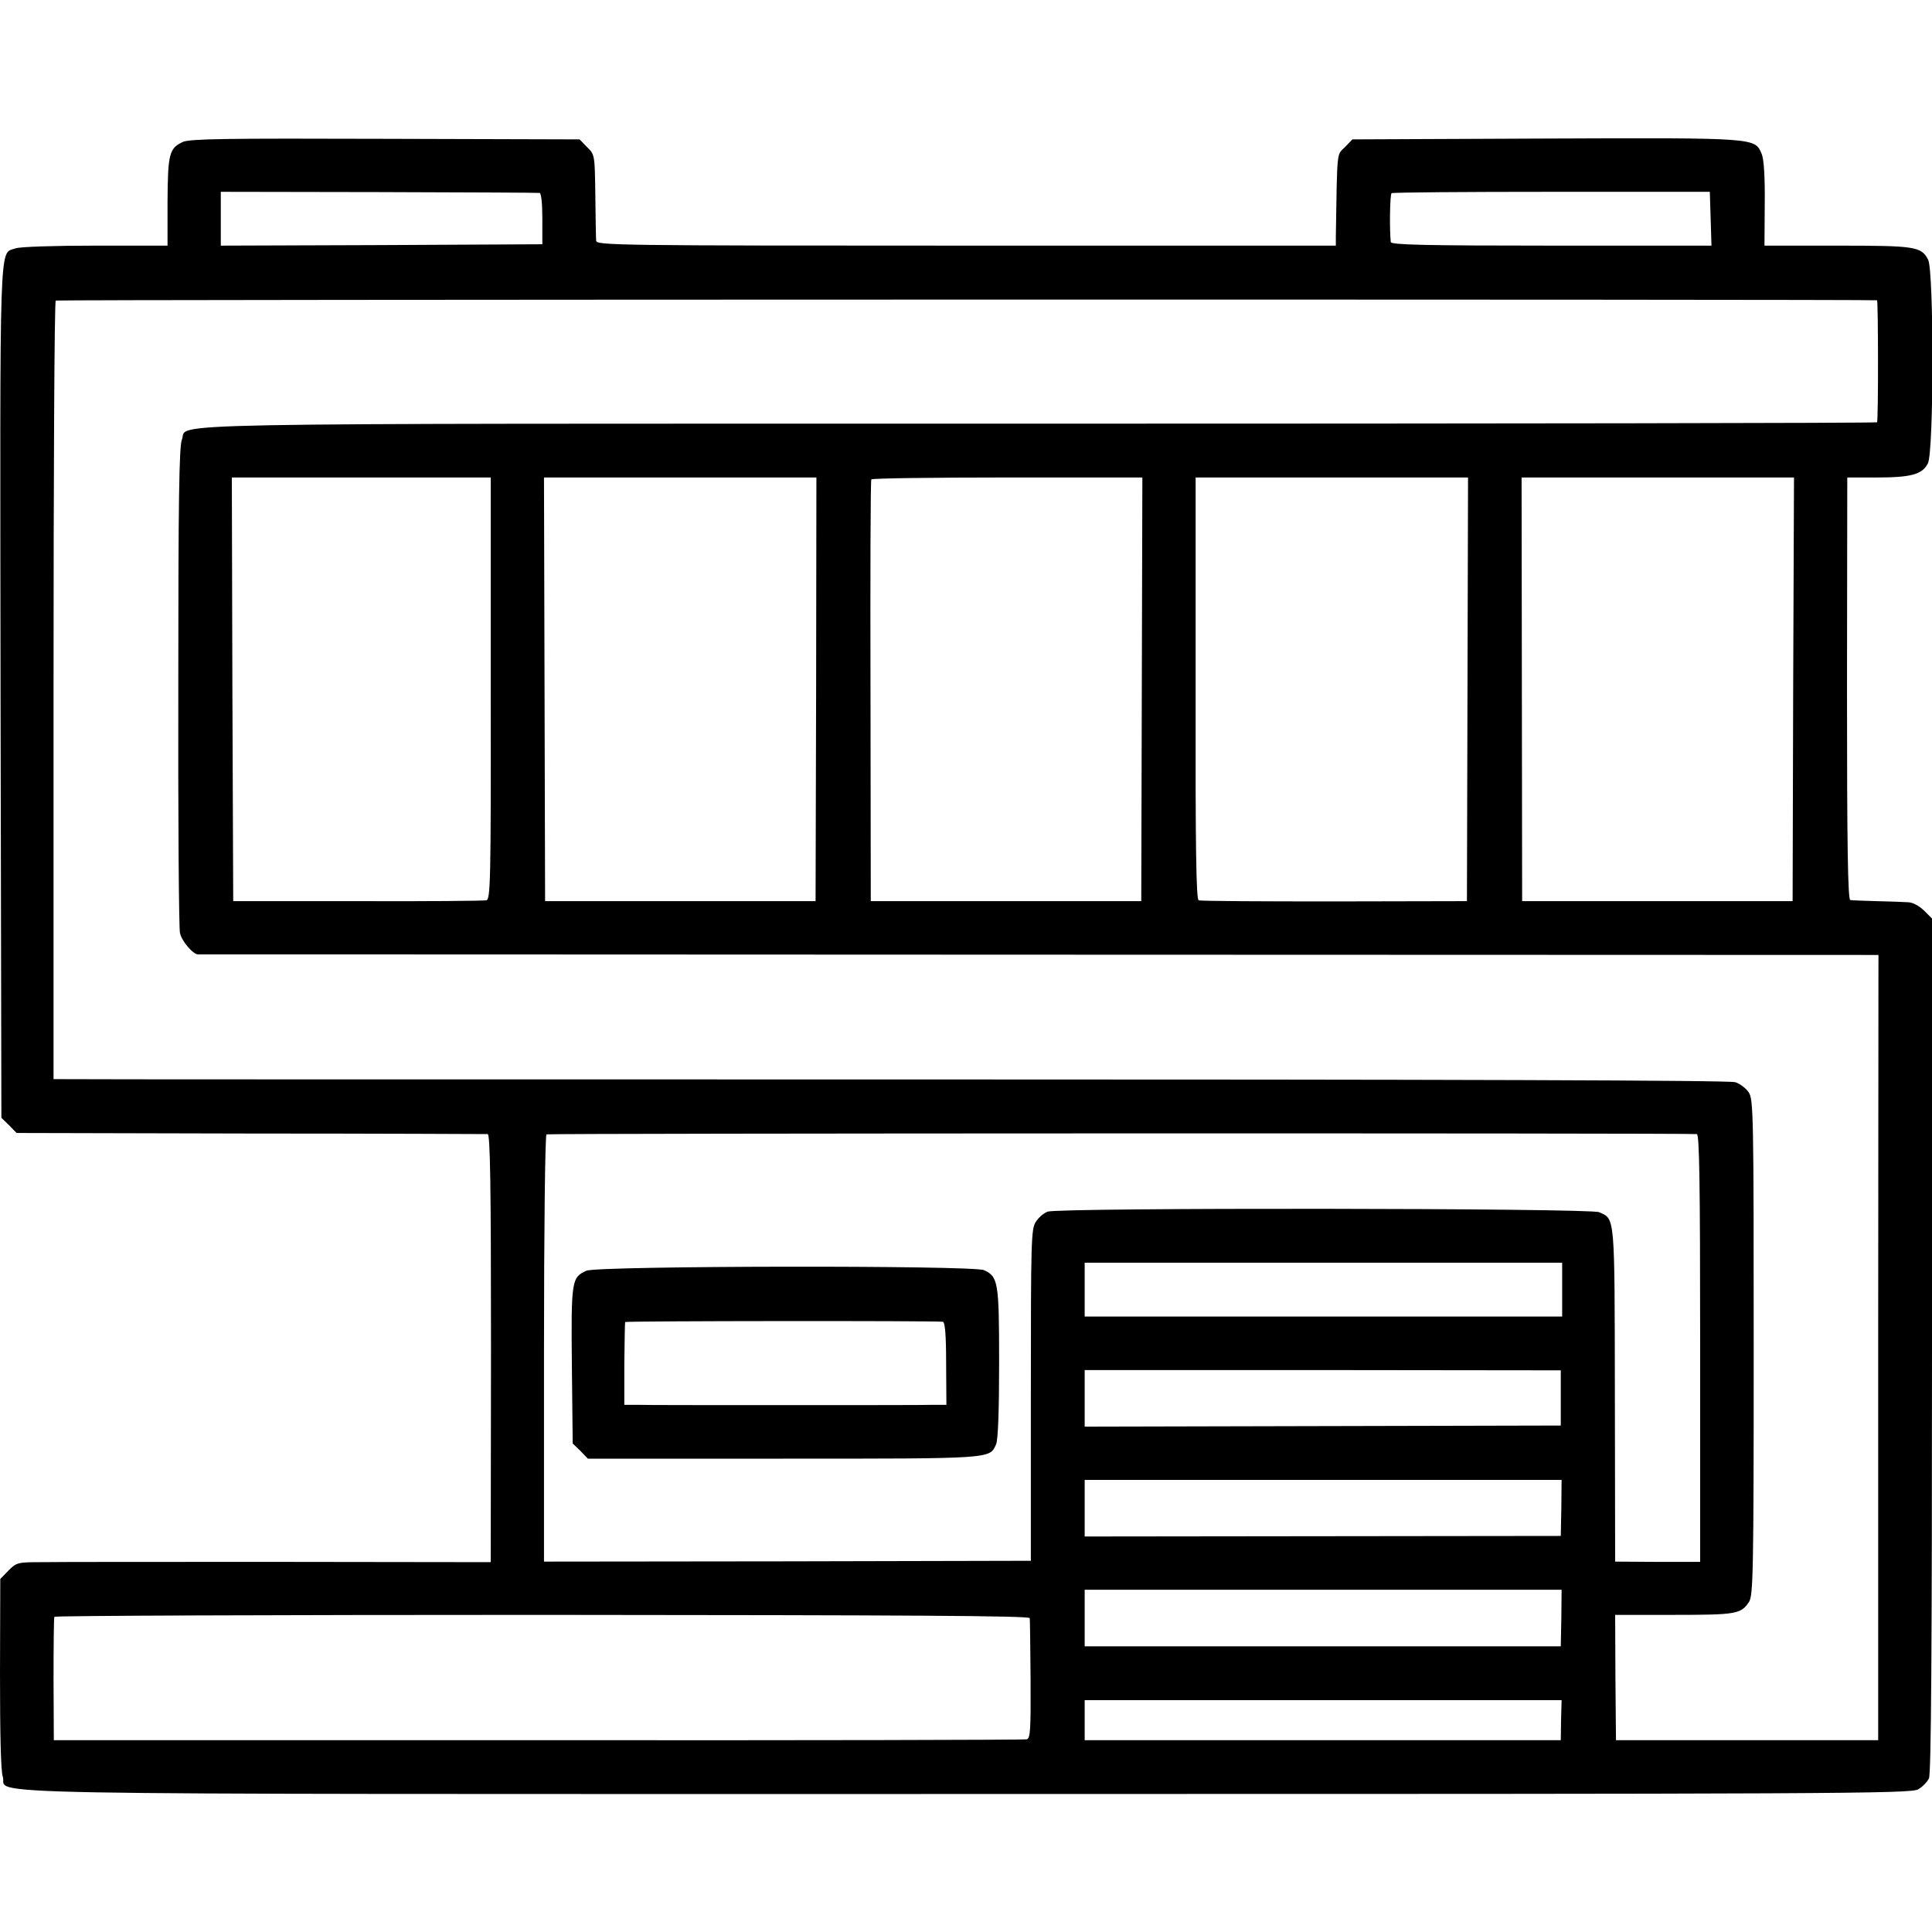 <?xml version="1.0" standalone="no"?>
<!DOCTYPE svg PUBLIC "-//W3C//DTD SVG 20010904//EN"
 "http://www.w3.org/TR/2001/REC-SVG-20010904/DTD/svg10.dtd">
<svg version="1.0" xmlns="http://www.w3.org/2000/svg"
 width="700pt" height="700pt" viewBox="0 0 700 700"
 preserveAspectRatio="xMidYMid meet">
<g transform="translate(0,700) scale(0.1,-0.1)"
fill="#000000" stroke="none">
<path d="M663 6486 c-50 -23 -55 -43 -56 -218 l0 -158 -263 0 c-145 0 -274 -4
-288 -10 -60 -22 -56 76 -54 -1609 l3 -1541 28 -27 27 -28 848 -2 c466 0 852
-2 859 -2 9 -1 12 -179 12 -776 l-1 -775 -766 1 c-422 0 -808 0 -859 -1 -88 0
-93 -1 -122 -30 l-30 -31 -1 -342 c0 -224 3 -354 10 -374 24 -68 -285 -63
3495 -63 3167 0 3419 1 3445 17 16 9 33 27 39 40 8 17 11 474 11 1569 l0 1546
-29 29 c-18 17 -41 30 -58 30 -15 1 -66 3 -113 4 -47 1 -90 3 -96 4 -9 1 -12
200 -12 766 l1 765 107 0 c124 0 165 11 185 51 22 41 22 696 1 738 -25 48 -46
51 -330 51 l-263 0 1 151 c1 99 -3 162 -11 181 -25 59 -14 59 -783 56 l-700
-3 -27 -28 c-30 -30 -28 -2 -33 -324 l0 -33 -1340 0 c-1269 0 -1340 1 -1340
18 -1 9 -2 83 -3 164 -2 147 -2 148 -30 175 l-27 28 -703 2 c-582 2 -707 0
-734 -11z m1292 -185 c6 0 10 -39 10 -93 l0 -93 -583 -3 -582 -2 0 97 0 98
573 -1 c314 -1 577 -2 582 -3z m4243 -93 l3 -98 -581 0 c-457 0 -580 3 -581
13 -5 49 -3 173 3 177 3 3 264 5 580 5 l573 0 3 -97z m603 -296 c4 -2 5 -425
0 -442 0 -3 -1368 -5 -3040 -5 -3317 0 -3076 4 -3102 -58 -10 -23 -13 -229
-13 -891 -1 -473 2 -877 6 -896 6 -30 49 -80 67 -78 3 0 1374 0 3046 -1 l3041
-1 -1 -1422 0 -1423 -475 0 -475 0 -2 227 -1 227 214 0 c225 0 242 3 271 47
15 24 17 100 17 922 0 841 -1 899 -18 924 -10 15 -32 32 -49 37 -21 7 -1029
10 -3027 10 -1647 0 -3011 0 -3030 1 l-36 0 0 1408 c0 774 3 1410 8 1413 7 4
6582 5 6599 1z m-5023 -1406 c1 -707 -1 -764 -16 -768 -9 -2 -219 -4 -467 -3
l-450 0 -3 768 -2 767 469 0 469 0 0 -764z m1179 -3 l-2 -768 -490 0 -490 0
-2 768 -2 767 494 0 493 0 -1 -767z m1180 0 l-2 -768 -490 0 -490 0 -1 760
c-1 418 0 763 3 768 2 4 224 7 493 7 l489 0 -2 -767z m1180 0 l-2 -768 -480
-1 c-264 0 -485 1 -492 4 -9 3 -12 189 -11 768 l0 764 493 0 494 0 -2 -767z
m1180 0 l-2 -768 -490 0 -490 0 -1 768 -1 767 493 0 494 0 -3 -767z m-349
-1612 c9 -1 12 -163 12 -776 l0 -774 -154 0 -154 1 -1 604 c-1 657 1 636 -57
662 -32 15 -1959 17 -1998 2 -14 -5 -33 -21 -43 -37 -17 -25 -18 -66 -18 -628
l0 -600 -882 -2 -882 -1 0 771 c0 424 4 774 9 777 6 4 4113 5 4168 1z m-488
-563 l0 -98 -865 0 -865 0 0 98 0 97 865 0 865 0 0 -97z m-5 -393 l0 -100
-862 -2 -863 -2 0 102 0 103 863 0 862 -1 0 -100z m2 -399 l-2 -101 -862 -1
-863 -1 0 103 0 102 864 0 864 0 -1 -102z m0 -398 l-2 -103 -862 0 -863 0 0
102 0 103 864 0 864 0 -1 -102z m-1926 -1 c1 -7 2 -107 3 -224 1 -181 -1 -212
-14 -215 -8 -2 -805 -4 -1770 -3 l-1755 0 -1 220 c0 121 1 223 3 227 2 4 798
7 1768 7 1337 -1 1765 -3 1766 -12z m1925 -369 l-1 -73 -862 0 -863 0 0 72 0
73 864 0 864 0 -2 -72z"/>
<path d="M2125 2396 c-54 -24 -56 -35 -53 -343 l3 -283 28 -27 27 -28 709 0
c762 0 746 -1 770 52 7 16 11 117 11 294 0 293 -3 314 -55 337 -39 18 -1398
16 -1440 -2z m1291 -185 c8 -1 12 -47 12 -151 l1 -150 -50 0 c-27 -1 -267 -1
-534 -1 -267 0 -507 0 -534 1 l-49 0 0 148 c1 81 2 149 3 152 3 4 1114 5 1151
1z"/>
</g>
</svg>
